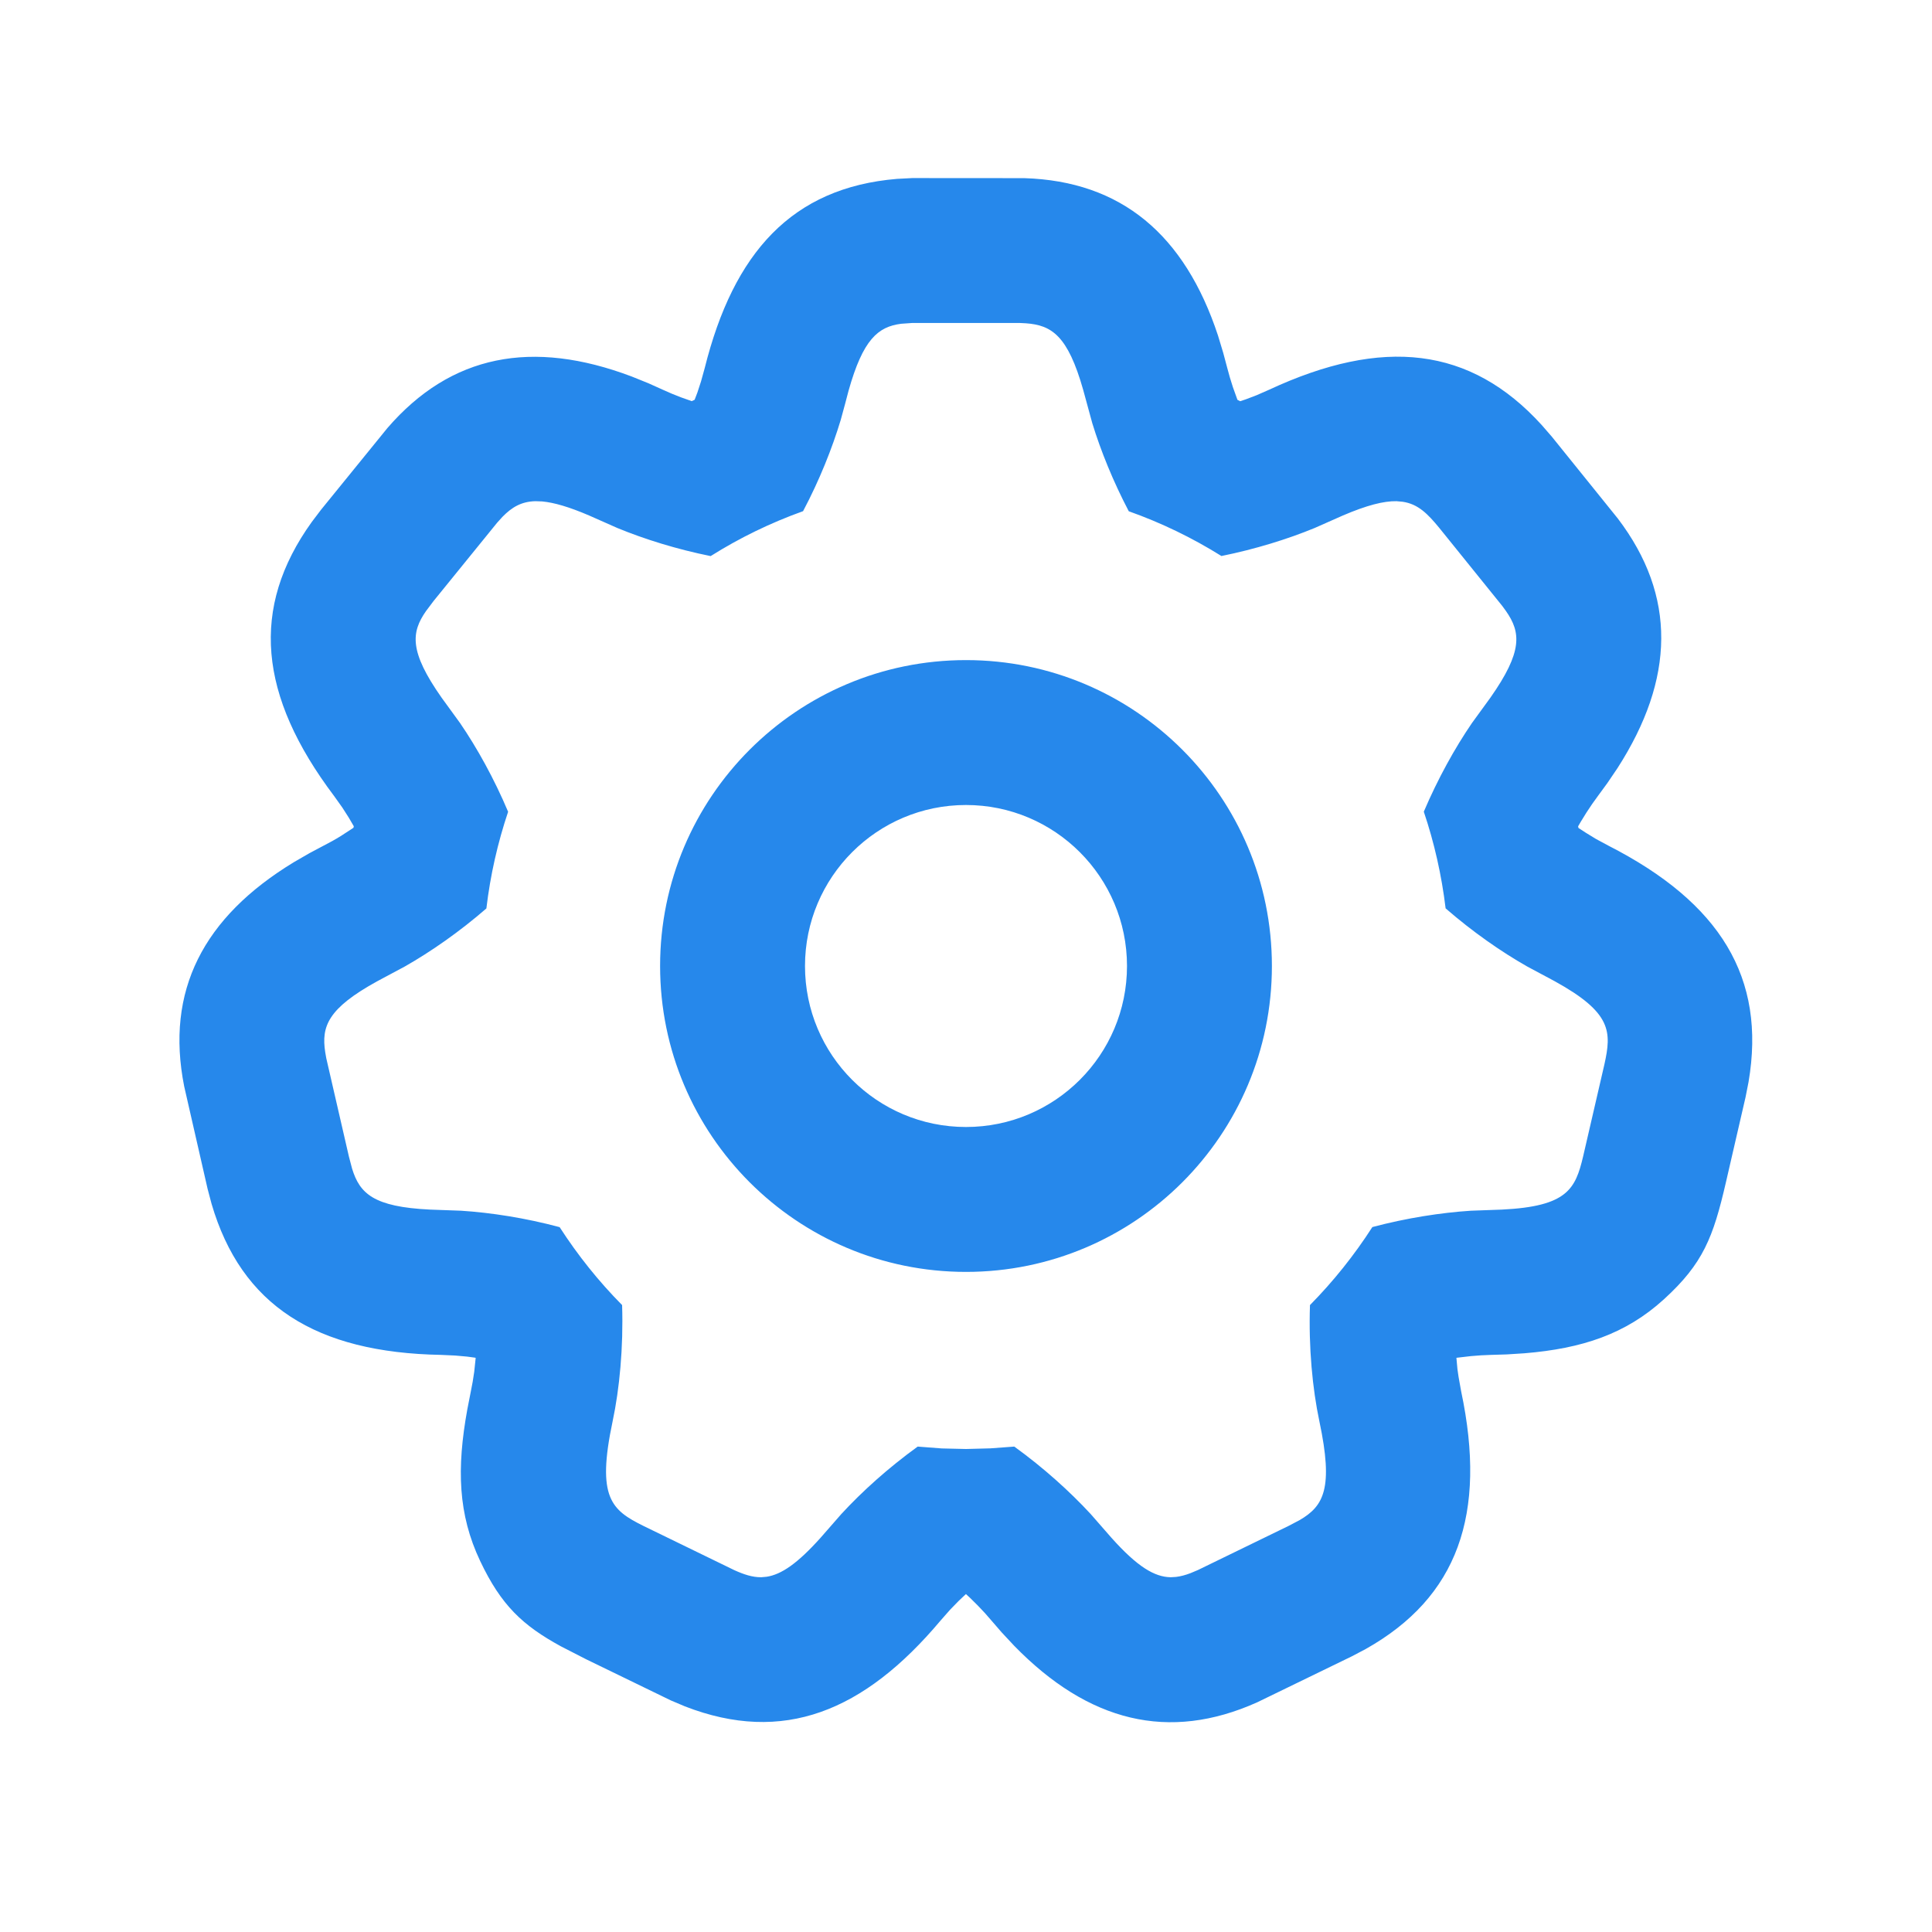 <svg width="24" height="24" viewBox="0 0 24 24" fill="none" xmlns="http://www.w3.org/2000/svg">
<path d="M12.723 2.213C13.93 2.25 14.716 2.915 15.13 4.167L15.195 4.382L15.246 4.573C15.265 4.647 15.288 4.726 15.315 4.808L15.372 4.967L15.406 4.984L15.475 4.961L15.609 4.91L15.764 4.842C17.178 4.184 18.266 4.306 19.151 5.279L19.277 5.424L20.097 6.441C20.828 7.403 20.806 8.432 20.093 9.542L19.967 9.728L19.85 9.888C19.803 9.95 19.756 10.019 19.708 10.093L19.637 10.208L19.604 10.265L19.608 10.285L19.7 10.345L19.826 10.422L19.98 10.505C21.369 11.214 21.942 12.146 21.721 13.441L21.684 13.629L21.44 14.687C21.282 15.372 21.157 15.696 20.669 16.141C20.194 16.573 19.653 16.752 18.937 16.811L18.717 16.825L18.519 16.831C18.442 16.833 18.359 16.838 18.273 16.846L18.092 16.867L18.105 17.009L18.119 17.105L18.151 17.284C18.474 18.81 18.11 19.842 16.963 20.486L16.794 20.575L15.619 21.146C14.517 21.641 13.519 21.389 12.598 20.444L12.445 20.28L12.315 20.13C12.265 20.07 12.208 20.007 12.146 19.944L12.049 19.848L11.999 19.802L11.907 19.889L11.802 19.997L11.685 20.13C10.732 21.264 9.727 21.671 8.508 21.197L8.333 21.123L7.281 20.612L6.969 20.452C6.493 20.192 6.226 19.943 5.965 19.392C5.69 18.812 5.672 18.242 5.805 17.509L5.849 17.284C5.865 17.209 5.879 17.128 5.891 17.041L5.909 16.87L5.905 16.866L5.801 16.852L5.655 16.839L5.481 16.831C3.922 16.803 2.998 16.217 2.628 14.954L2.579 14.769L2.288 13.495C2.053 12.31 2.523 11.395 3.651 10.71L3.845 10.598L4.02 10.505C4.089 10.47 4.162 10.43 4.236 10.384L4.391 10.283L4.395 10.264L4.332 10.156L4.252 10.031L4.15 9.888C3.212 8.642 3.105 7.553 3.873 6.484L3.989 6.331L4.812 5.318C5.602 4.403 6.613 4.211 7.847 4.677L8.055 4.761L8.235 4.842C8.304 4.874 8.378 4.905 8.457 4.935L8.593 4.983L8.629 4.966L8.663 4.877L8.708 4.739L8.754 4.573C9.113 3.137 9.838 2.331 11.143 2.222L11.334 2.212L12.723 2.213ZM12.666 4.012H11.334L11.194 4.022C10.908 4.059 10.721 4.214 10.541 4.854L10.5 5.01L10.444 5.216C10.338 5.568 10.18 5.965 9.976 6.35C9.571 6.495 9.187 6.682 8.828 6.908C8.406 6.823 8.004 6.697 7.669 6.559L7.319 6.404C7.07 6.297 6.883 6.243 6.736 6.229L6.652 6.226C6.474 6.23 6.357 6.303 6.243 6.419L6.175 6.494L5.386 7.466L5.292 7.591C5.108 7.855 5.081 8.091 5.486 8.667L5.715 8.982C5.927 9.292 6.139 9.674 6.312 10.084C6.183 10.468 6.091 10.87 6.042 11.285C5.709 11.574 5.353 11.822 5.029 12.006L4.687 12.189C4.07 12.528 3.991 12.752 4.04 13.07L4.053 13.145L4.334 14.366L4.374 14.518C4.469 14.825 4.638 14.992 5.341 15.026L5.729 15.04C6.1 15.064 6.527 15.13 6.952 15.244C7.177 15.593 7.437 15.918 7.728 16.212C7.745 16.738 7.696 17.252 7.61 17.657C7.409 18.606 7.596 18.759 7.994 18.956L9.12 19.504C9.239 19.558 9.346 19.594 9.456 19.593L9.524 19.587C9.705 19.559 9.905 19.425 10.194 19.102L10.452 18.807C10.708 18.529 11.036 18.233 11.4 17.97L11.698 17.993L12 18L12.302 17.992L12.6 17.97C12.964 18.233 13.291 18.529 13.548 18.807L13.806 19.102C14.131 19.466 14.344 19.59 14.543 19.593L14.61 19.589C14.668 19.582 14.726 19.566 14.787 19.543L14.88 19.504L16.006 18.956L16.145 18.883C16.445 18.708 16.566 18.488 16.39 17.657C16.304 17.252 16.255 16.738 16.273 16.212C16.563 15.918 16.823 15.593 17.048 15.243C17.474 15.13 17.901 15.064 18.271 15.04L18.658 15.026C19.47 14.986 19.57 14.77 19.666 14.366L19.93 13.224C20.02 12.818 20.025 12.581 19.313 12.189L18.971 12.006C18.647 11.822 18.291 11.574 17.958 11.284C17.908 10.87 17.817 10.468 17.687 10.083C17.861 9.674 18.073 9.292 18.285 8.982L18.514 8.667C18.919 8.091 18.892 7.855 18.708 7.591L18.663 7.529L17.877 6.555C17.736 6.384 17.617 6.261 17.424 6.233L17.348 6.226C17.189 6.223 16.98 6.276 16.681 6.404L16.331 6.559C15.996 6.697 15.594 6.822 15.173 6.907C14.813 6.682 14.428 6.495 14.022 6.351C13.828 5.981 13.674 5.6 13.569 5.258L13.456 4.844C13.264 4.166 13.063 4.039 12.743 4.016L12.666 4.012ZM12 8.2C14.099 8.2 15.8 9.901 15.8 12C15.8 14.099 14.099 15.8 12 15.8C9.901 15.8 8.2 14.099 8.2 12C8.2 9.901 9.901 8.2 12 8.2ZM12 10C10.895 10 10 10.896 10 12C10 13.105 10.895 14 12 14C13.104 14 14 13.105 14 12C14 10.896 13.104 10 12 10Z" fill="#2688EB"/>
</svg>
